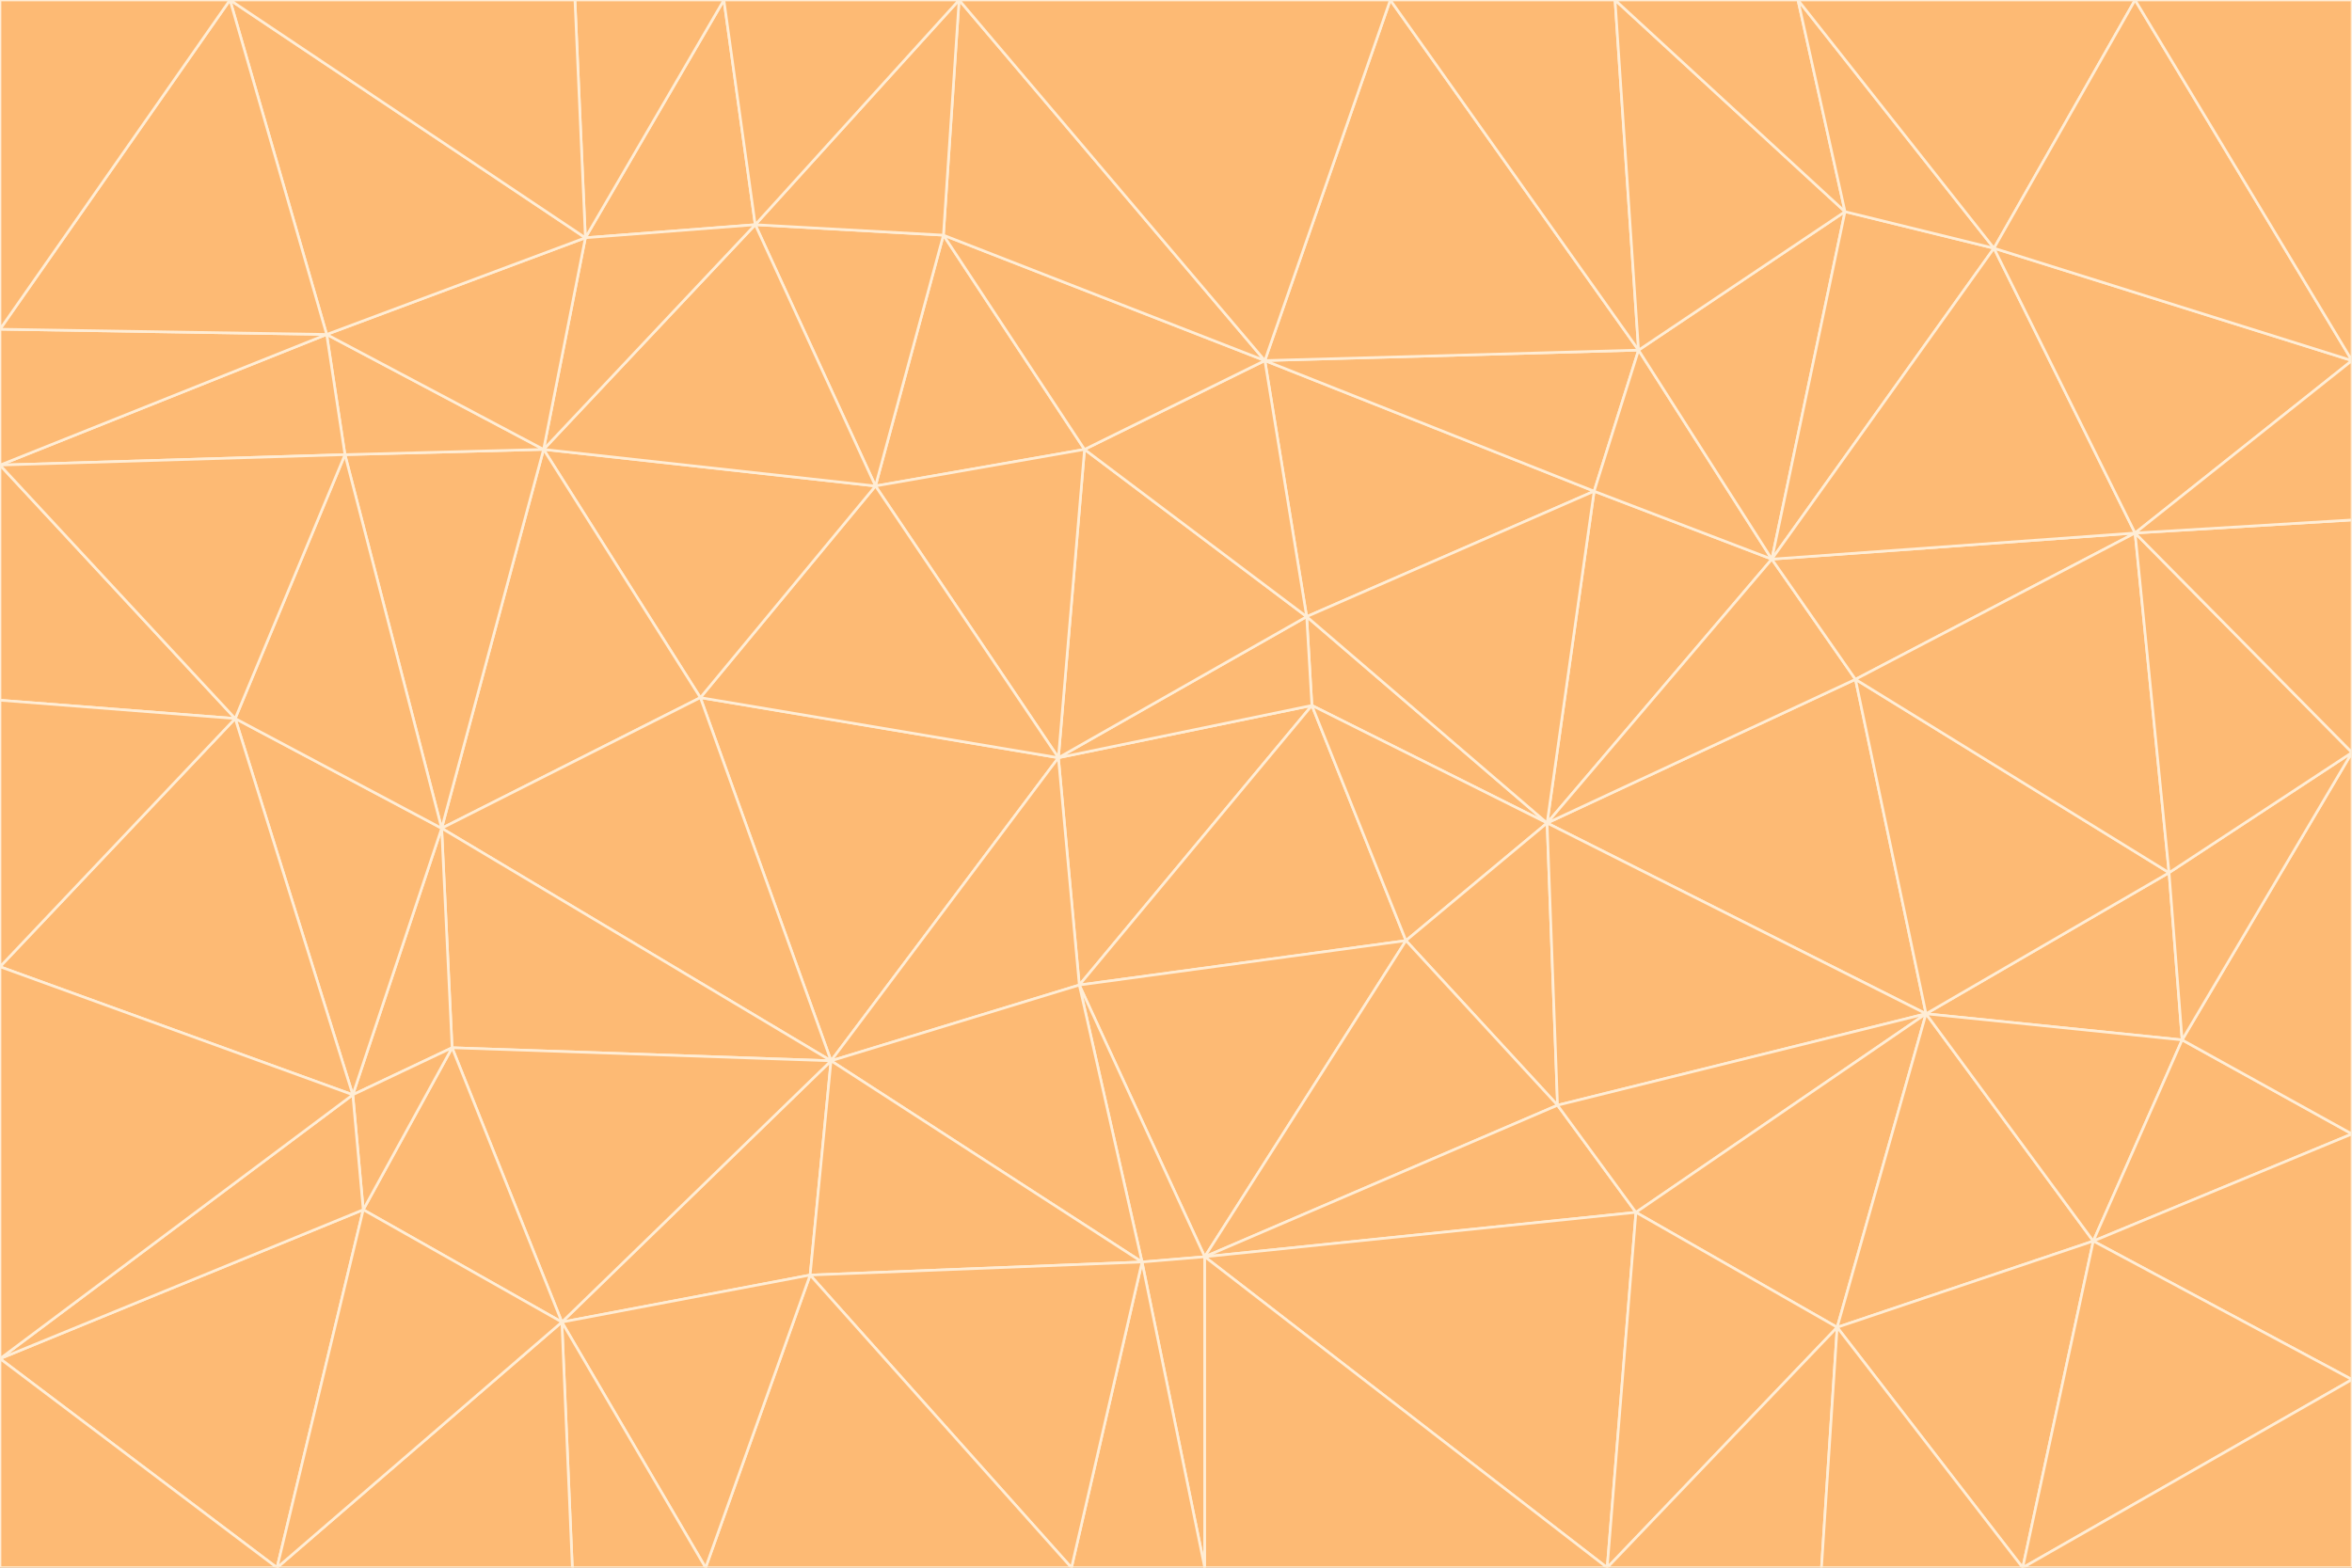 <svg id="visual" viewBox="0 0 900 600" width="900" height="600" xmlns="http://www.w3.org/2000/svg" xmlns:xlink="http://www.w3.org/1999/xlink" version="1.1"><rect x="0" y="0" width="900" height="600" fill="#333333" stroke="none"/><g stroke-width="1" stroke-linejoin="bevel"><path d="M405 290L413 377L502 270Z" fill="#fdba74" stroke="#ffedd5"></path><path d="M413 377L538 360L502 270Z" fill="#fdba74" stroke="#ffedd5"></path><path d="M592 315L500 236L502 270Z" fill="#fdba74" stroke="#ffedd5"></path><path d="M502 270L500 236L405 290Z" fill="#fdba74" stroke="#ffedd5"></path><path d="M538 360L592 315L502 270Z" fill="#fdba74" stroke="#ffedd5"></path><path d="M413 377L461 481L538 360Z" fill="#fdba74" stroke="#ffedd5"></path><path d="M538 360L596 423L592 315Z" fill="#fdba74" stroke="#ffedd5"></path><path d="M413 377L437 483L461 481Z" fill="#fdba74" stroke="#ffedd5"></path><path d="M461 481L596 423L538 360Z" fill="#fdba74" stroke="#ffedd5"></path><path d="M500 236L415 172L405 290Z" fill="#fdba74" stroke="#ffedd5"></path><path d="M268 267L318 406L405 290Z" fill="#fdba74" stroke="#ffedd5"></path><path d="M405 290L318 406L413 377Z" fill="#fdba74" stroke="#ffedd5"></path><path d="M413 377L318 406L437 483Z" fill="#fdba74" stroke="#ffedd5"></path><path d="M610 188L484 138L500 236Z" fill="#fdba74" stroke="#ffedd5"></path><path d="M500 236L484 138L415 172Z" fill="#fdba74" stroke="#ffedd5"></path><path d="M361 90L335 186L415 172Z" fill="#fdba74" stroke="#ffedd5"></path><path d="M415 172L335 186L405 290Z" fill="#fdba74" stroke="#ffedd5"></path><path d="M678 214L610 188L592 315Z" fill="#fdba74" stroke="#ffedd5"></path><path d="M592 315L610 188L500 236Z" fill="#fdba74" stroke="#ffedd5"></path><path d="M335 186L268 267L405 290Z" fill="#fdba74" stroke="#ffedd5"></path><path d="M461 481L626 464L596 423Z" fill="#fdba74" stroke="#ffedd5"></path><path d="M737 388L710 260L592 315Z" fill="#fdba74" stroke="#ffedd5"></path><path d="M215 506L310 488L318 406Z" fill="#fdba74" stroke="#ffedd5"></path><path d="M318 406L310 488L437 483Z" fill="#fdba74" stroke="#ffedd5"></path><path d="M710 260L678 214L592 315Z" fill="#fdba74" stroke="#ffedd5"></path><path d="M610 188L627 134L484 138Z" fill="#fdba74" stroke="#ffedd5"></path><path d="M678 214L627 134L610 188Z" fill="#fdba74" stroke="#ffedd5"></path><path d="M737 388L592 315L596 423Z" fill="#fdba74" stroke="#ffedd5"></path><path d="M678 214L706 81L627 134Z" fill="#fdba74" stroke="#ffedd5"></path><path d="M484 138L361 90L415 172Z" fill="#fdba74" stroke="#ffedd5"></path><path d="M335 186L208 172L268 267Z" fill="#fdba74" stroke="#ffedd5"></path><path d="M367 0L361 90L484 138Z" fill="#fdba74" stroke="#ffedd5"></path><path d="M437 483L461 600L461 481Z" fill="#fdba74" stroke="#ffedd5"></path><path d="M461 481L615 600L626 464Z" fill="#fdba74" stroke="#ffedd5"></path><path d="M410 600L461 600L437 483Z" fill="#fdba74" stroke="#ffedd5"></path><path d="M310 488L410 600L437 483Z" fill="#fdba74" stroke="#ffedd5"></path><path d="M626 464L737 388L596 423Z" fill="#fdba74" stroke="#ffedd5"></path><path d="M703 508L737 388L626 464Z" fill="#fdba74" stroke="#ffedd5"></path><path d="M208 172L169 317L268 267Z" fill="#fdba74" stroke="#ffedd5"></path><path d="M268 267L169 317L318 406Z" fill="#fdba74" stroke="#ffedd5"></path><path d="M361 90L289 86L335 186Z" fill="#fdba74" stroke="#ffedd5"></path><path d="M615 600L703 508L626 464Z" fill="#fdba74" stroke="#ffedd5"></path><path d="M169 317L173 401L318 406Z" fill="#fdba74" stroke="#ffedd5"></path><path d="M310 488L270 600L410 600Z" fill="#fdba74" stroke="#ffedd5"></path><path d="M289 86L208 172L335 186Z" fill="#fdba74" stroke="#ffedd5"></path><path d="M173 401L215 506L318 406Z" fill="#fdba74" stroke="#ffedd5"></path><path d="M461 600L615 600L461 481Z" fill="#fdba74" stroke="#ffedd5"></path><path d="M215 506L270 600L310 488Z" fill="#fdba74" stroke="#ffedd5"></path><path d="M627 134L532 0L484 138Z" fill="#fdba74" stroke="#ffedd5"></path><path d="M361 90L367 0L289 86Z" fill="#fdba74" stroke="#ffedd5"></path><path d="M277 0L224 91L289 86Z" fill="#fdba74" stroke="#ffedd5"></path><path d="M289 86L224 91L208 172Z" fill="#fdba74" stroke="#ffedd5"></path><path d="M208 172L132 174L169 317Z" fill="#fdba74" stroke="#ffedd5"></path><path d="M173 401L139 463L215 506Z" fill="#fdba74" stroke="#ffedd5"></path><path d="M215 506L219 600L270 600Z" fill="#fdba74" stroke="#ffedd5"></path><path d="M169 317L135 419L173 401Z" fill="#fdba74" stroke="#ffedd5"></path><path d="M90 275L135 419L169 317Z" fill="#fdba74" stroke="#ffedd5"></path><path d="M532 0L367 0L484 138Z" fill="#fdba74" stroke="#ffedd5"></path><path d="M763 95L706 81L678 214Z" fill="#fdba74" stroke="#ffedd5"></path><path d="M627 134L618 0L532 0Z" fill="#fdba74" stroke="#ffedd5"></path><path d="M817 204L678 214L710 260Z" fill="#fdba74" stroke="#ffedd5"></path><path d="M135 419L139 463L173 401Z" fill="#fdba74" stroke="#ffedd5"></path><path d="M615 600L697 600L703 508Z" fill="#fdba74" stroke="#ffedd5"></path><path d="M835 398L830 334L737 388Z" fill="#fdba74" stroke="#ffedd5"></path><path d="M706 81L618 0L627 134Z" fill="#fdba74" stroke="#ffedd5"></path><path d="M106 600L219 600L215 506Z" fill="#fdba74" stroke="#ffedd5"></path><path d="M125 128L132 174L208 172Z" fill="#fdba74" stroke="#ffedd5"></path><path d="M801 475L737 388L703 508Z" fill="#fdba74" stroke="#ffedd5"></path><path d="M737 388L830 334L710 260Z" fill="#fdba74" stroke="#ffedd5"></path><path d="M774 600L801 475L703 508Z" fill="#fdba74" stroke="#ffedd5"></path><path d="M830 334L817 204L710 260Z" fill="#fdba74" stroke="#ffedd5"></path><path d="M132 174L90 275L169 317Z" fill="#fdba74" stroke="#ffedd5"></path><path d="M0 520L106 600L139 463Z" fill="#fdba74" stroke="#ffedd5"></path><path d="M367 0L277 0L289 86Z" fill="#fdba74" stroke="#ffedd5"></path><path d="M224 91L125 128L208 172Z" fill="#fdba74" stroke="#ffedd5"></path><path d="M801 475L835 398L737 388Z" fill="#fdba74" stroke="#ffedd5"></path><path d="M817 204L763 95L678 214Z" fill="#fdba74" stroke="#ffedd5"></path><path d="M706 81L688 0L618 0Z" fill="#fdba74" stroke="#ffedd5"></path><path d="M88 0L125 128L224 91Z" fill="#fdba74" stroke="#ffedd5"></path><path d="M0 178L0 268L90 275Z" fill="#fdba74" stroke="#ffedd5"></path><path d="M763 95L688 0L706 81Z" fill="#fdba74" stroke="#ffedd5"></path><path d="M277 0L220 0L224 91Z" fill="#fdba74" stroke="#ffedd5"></path><path d="M697 600L774 600L703 508Z" fill="#fdba74" stroke="#ffedd5"></path><path d="M801 475L900 434L835 398Z" fill="#fdba74" stroke="#ffedd5"></path><path d="M900 434L900 288L835 398Z" fill="#fdba74" stroke="#ffedd5"></path><path d="M835 398L900 288L830 334Z" fill="#fdba74" stroke="#ffedd5"></path><path d="M830 334L900 288L817 204Z" fill="#fdba74" stroke="#ffedd5"></path><path d="M817 204L900 138L763 95Z" fill="#fdba74" stroke="#ffedd5"></path><path d="M0 520L139 463L135 419Z" fill="#fdba74" stroke="#ffedd5"></path><path d="M139 463L106 600L215 506Z" fill="#fdba74" stroke="#ffedd5"></path><path d="M900 528L900 434L801 475Z" fill="#fdba74" stroke="#ffedd5"></path><path d="M900 288L900 199L817 204Z" fill="#fdba74" stroke="#ffedd5"></path><path d="M763 95L817 0L688 0Z" fill="#fdba74" stroke="#ffedd5"></path><path d="M90 275L0 370L135 419Z" fill="#fdba74" stroke="#ffedd5"></path><path d="M0 268L0 370L90 275Z" fill="#fdba74" stroke="#ffedd5"></path><path d="M0 178L132 174L125 128Z" fill="#fdba74" stroke="#ffedd5"></path><path d="M0 178L90 275L132 174Z" fill="#fdba74" stroke="#ffedd5"></path><path d="M900 199L900 138L817 204Z" fill="#fdba74" stroke="#ffedd5"></path><path d="M774 600L900 528L801 475Z" fill="#fdba74" stroke="#ffedd5"></path><path d="M900 138L817 0L763 95Z" fill="#fdba74" stroke="#ffedd5"></path><path d="M0 126L0 178L125 128Z" fill="#fdba74" stroke="#ffedd5"></path><path d="M220 0L88 0L224 91Z" fill="#fdba74" stroke="#ffedd5"></path><path d="M0 370L0 520L135 419Z" fill="#fdba74" stroke="#ffedd5"></path><path d="M88 0L0 126L125 128Z" fill="#fdba74" stroke="#ffedd5"></path><path d="M774 600L900 600L900 528Z" fill="#fdba74" stroke="#ffedd5"></path><path d="M0 520L0 600L106 600Z" fill="#fdba74" stroke="#ffedd5"></path><path d="M900 138L900 0L817 0Z" fill="#fdba74" stroke="#ffedd5"></path><path d="M88 0L0 0L0 126Z" fill="#fdba74" stroke="#ffedd5"></path></g></svg>